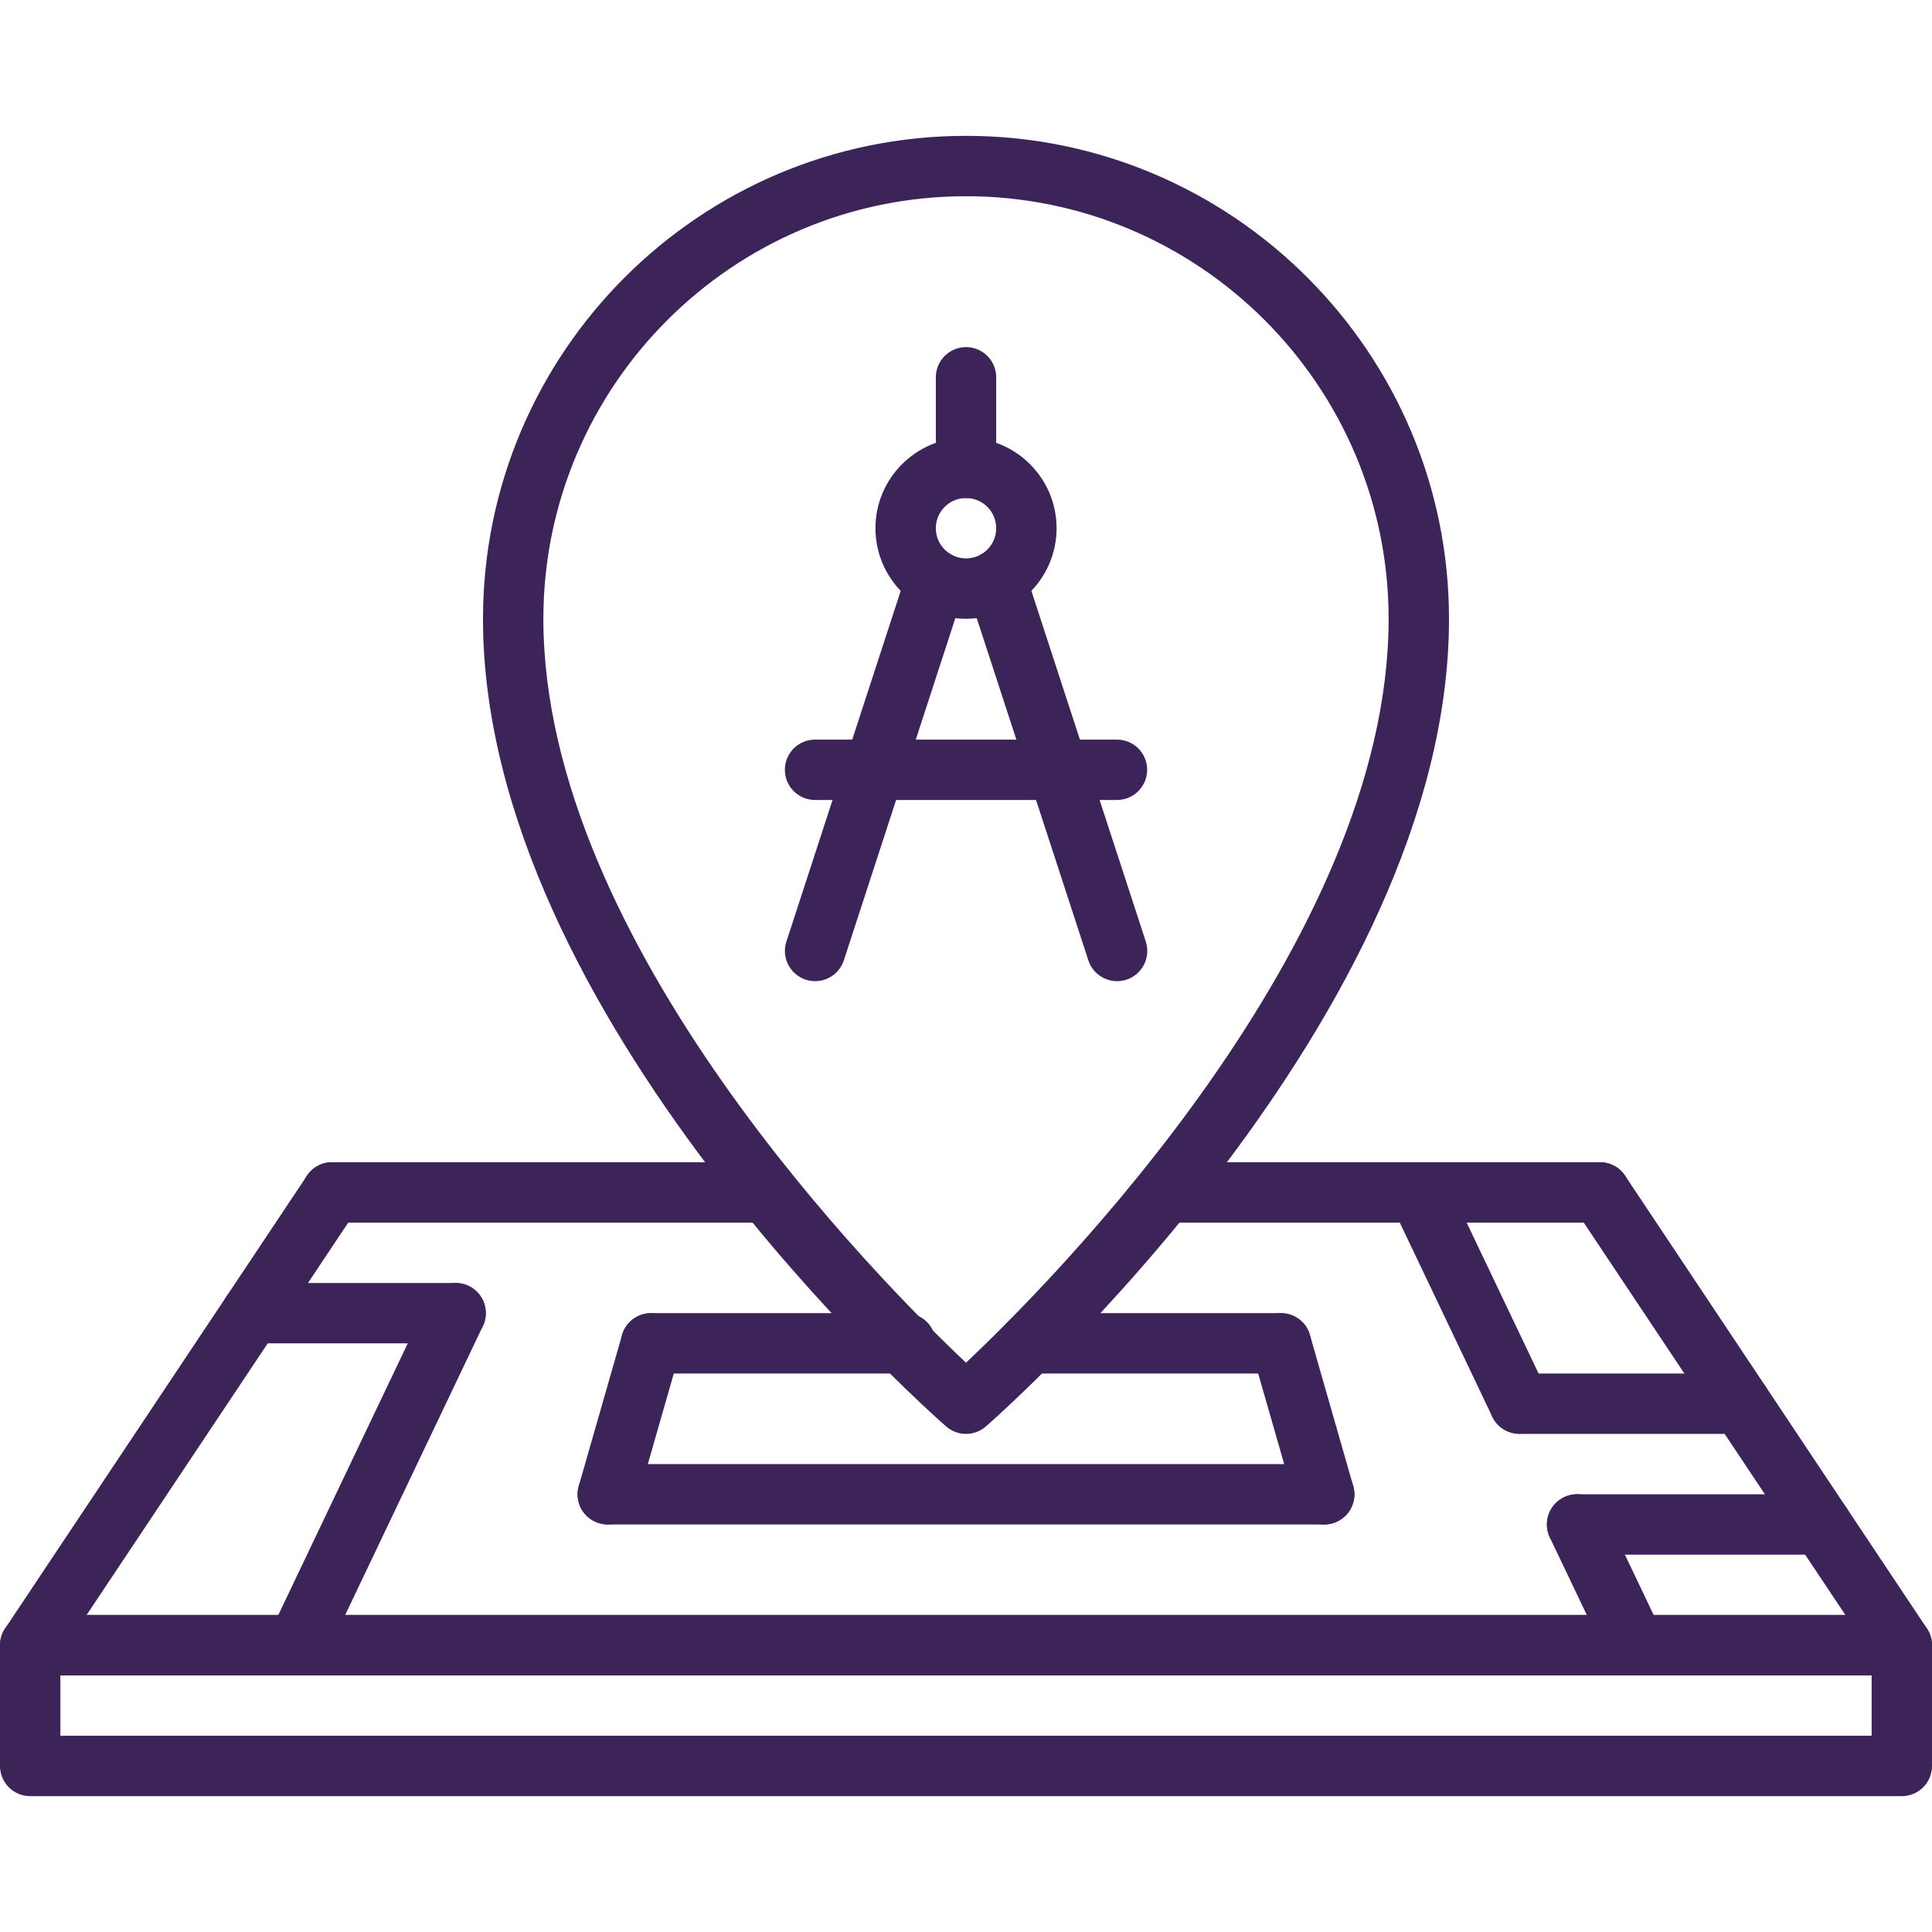 <svg width="60" height="60" viewBox="0 0 60 60" fill="none" xmlns="http://www.w3.org/2000/svg">
<path d="M59.062 52.031H0.938C0.592 52.031 0.274 51.841 0.111 51.536C-0.052 51.232 -0.034 50.861 0.158 50.574L9.533 36.512C9.818 36.081 10.4 35.964 10.833 36.252C11.264 36.54 11.38 37.121 11.092 37.553L2.689 50.156H57.311L48.907 37.552C48.62 37.12 48.736 36.539 49.167 36.251C49.599 35.964 50.181 36.08 50.468 36.511L59.843 50.574C60.034 50.861 60.053 51.231 59.889 51.535C59.726 51.84 59.408 52.031 59.062 52.031Z" fill="#3C2458"/>
<path d="M59.062 55.781H0.938C0.419 55.781 0 55.362 0 54.844V51.094C0 50.575 0.419 50.156 0.938 50.156H59.062C59.581 50.156 60 50.575 60 51.094V54.844C60 55.362 59.581 55.781 59.062 55.781ZM1.875 53.906H58.125V52.031H1.875V53.906Z" fill="#3C2458"/>
<path d="M9.233 52.031C9.098 52.031 8.962 52.002 8.83 51.939C8.363 51.717 8.165 51.157 8.388 50.69L13.303 40.377C13.524 39.911 14.08 39.712 14.553 39.935C15.02 40.157 15.218 40.717 14.995 41.184L10.08 51.497C9.92 51.834 9.584 52.031 9.233 52.031Z" fill="#3C2458"/>
<path d="M18.876 47.344C18.789 47.344 18.702 47.331 18.617 47.307C18.119 47.165 17.831 46.645 17.974 46.148L19.318 41.461C19.46 40.962 19.985 40.675 20.477 40.818C20.975 40.96 21.262 41.48 21.12 41.977L19.776 46.664C19.658 47.077 19.282 47.344 18.876 47.344Z" fill="#3C2458"/>
<path d="M50.767 52.031C50.416 52.031 50.08 51.834 49.92 51.498L48.131 47.746C47.908 47.278 48.107 46.718 48.574 46.496C49.045 46.272 49.602 46.473 49.823 46.939L51.612 50.691C51.835 51.158 51.637 51.718 51.17 51.94C51.038 52.002 50.902 52.031 50.767 52.031Z" fill="#3C2458"/>
<path d="M47.189 44.526C46.838 44.526 46.503 44.33 46.342 43.993L43.217 37.435C42.994 36.967 43.192 36.408 43.659 36.185C44.131 35.961 44.688 36.162 44.909 36.628L48.035 43.186C48.258 43.654 48.059 44.213 47.592 44.435C47.461 44.497 47.324 44.526 47.189 44.526Z" fill="#3C2458"/>
<path d="M41.124 47.344C40.717 47.344 40.343 47.077 40.224 46.664L38.88 41.977C38.737 41.48 39.024 40.961 39.523 40.818C40.017 40.676 40.539 40.961 40.682 41.461L42.026 46.149C42.169 46.645 41.882 47.165 41.383 47.307C41.298 47.332 41.211 47.344 41.124 47.344Z" fill="#3C2458"/>
<path d="M14.151 41.719H7.812C7.294 41.719 6.875 41.3 6.875 40.781C6.875 40.263 7.294 39.844 7.812 39.844H14.151C14.669 39.844 15.088 40.263 15.088 40.781C15.088 41.3 14.668 41.719 14.151 41.719Z" fill="#3C2458"/>
<path d="M56.562 48.281H48.979C48.46 48.281 48.041 47.862 48.041 47.344C48.041 46.825 48.46 46.406 48.979 46.406H56.562C57.081 46.406 57.5 46.825 57.5 47.344C57.5 47.862 57.081 48.281 56.562 48.281Z" fill="#3C2458"/>
<path d="M54.063 44.531H47.191C46.672 44.531 46.253 44.112 46.253 43.594C46.253 43.075 46.672 42.656 47.191 42.656H54.063C54.581 42.656 55 43.075 55 43.594C55 44.112 54.581 44.531 54.063 44.531Z" fill="#3C2458"/>
<path d="M28.125 42.656H20.218C19.7 42.656 19.281 42.237 19.281 41.719C19.281 41.2 19.7 40.781 20.218 40.781H28.125C28.643 40.781 29.062 41.2 29.062 41.719C29.062 42.237 28.643 42.656 28.125 42.656Z" fill="#3C2458"/>
<path d="M39.782 42.656H31.962C31.444 42.656 31.025 42.237 31.025 41.719C31.025 41.2 31.444 40.781 31.962 40.781H39.782C40.3 40.781 40.719 41.2 40.719 41.719C40.719 42.237 40.299 42.656 39.782 42.656Z" fill="#3C2458"/>
<path d="M41.125 47.344H18.875C18.356 47.344 17.937 46.925 17.937 46.406C17.937 45.888 18.356 45.469 18.875 45.469H41.125C41.644 45.469 42.063 45.888 42.063 46.406C42.063 46.925 41.644 47.344 41.125 47.344Z" fill="#3C2458"/>
<path d="M30 44.531C29.78 44.531 29.558 44.453 29.382 44.299C28.795 43.784 15 31.555 15 19.219C15 10.948 21.729 4.219 30 4.219C38.271 4.219 45 10.948 45 19.219C45 31.555 31.205 43.784 30.618 44.299C30.442 44.453 30.22 44.531 30 44.531ZM30 6.094C22.762 6.094 16.875 11.981 16.875 19.219C16.875 29.282 27.323 39.791 30 42.32C32.678 39.792 43.125 29.283 43.125 19.219C43.125 11.981 37.237 6.094 30 6.094Z" fill="#3C2458"/>
<path d="M23.838 37.969H10.312C9.794 37.969 9.375 37.55 9.375 37.031C9.375 36.513 9.794 36.094 10.312 36.094H23.838C24.356 36.094 24.775 36.513 24.775 37.031C24.775 37.55 24.355 37.969 23.838 37.969Z" fill="#3C2458"/>
<path d="M49.688 37.969H36.161C35.643 37.969 35.224 37.55 35.224 37.031C35.224 36.513 35.643 36.094 36.161 36.094H49.688C50.206 36.094 50.625 36.513 50.625 37.031C50.625 37.55 50.206 37.969 49.688 37.969Z" fill="#3C2458"/>
<path d="M30.001 19.217C28.45 19.217 27.188 17.955 27.188 16.404C27.188 14.854 28.45 13.592 30.001 13.592C31.552 13.592 32.813 14.854 32.813 16.404C32.813 17.955 31.552 19.217 30.001 19.217ZM30.001 15.467C29.483 15.467 29.063 15.887 29.063 16.404C29.063 16.922 29.483 17.342 30.001 17.342C30.518 17.342 30.938 16.922 30.938 16.404C30.938 15.887 30.518 15.467 30.001 15.467Z" fill="#3C2458"/>
<path d="M30.001 15.468C29.483 15.468 29.063 15.049 29.063 14.53V11.718C29.063 11.199 29.483 10.78 30.001 10.78C30.519 10.78 30.938 11.199 30.938 11.718V14.53C30.938 15.049 30.519 15.468 30.001 15.468Z" fill="#3C2458"/>
<path d="M25.314 30.471C25.218 30.471 25.12 30.456 25.024 30.425C24.532 30.264 24.262 29.735 24.422 29.243L28.172 17.738C28.332 17.245 28.862 16.977 29.354 17.136C29.846 17.297 30.116 17.826 29.956 18.318L26.207 29.823C26.076 30.22 25.709 30.471 25.314 30.471Z" fill="#3C2458"/>
<path d="M34.691 30.471C34.297 30.471 33.929 30.22 33.8 29.825L30.047 18.319C29.887 17.827 30.156 17.297 30.648 17.136C31.145 16.979 31.671 17.244 31.831 17.737L35.584 29.242C35.744 29.734 35.475 30.264 34.983 30.425C34.885 30.456 34.787 30.471 34.691 30.471Z" fill="#3C2458"/>
<path d="M34.688 24.844H25.312C24.794 24.844 24.375 24.425 24.375 23.906C24.375 23.388 24.794 22.969 25.312 22.969H34.688C35.207 22.969 35.626 23.388 35.626 23.906C35.626 24.425 35.207 24.844 34.688 24.844Z" fill="#3C2458"/>
</svg>
